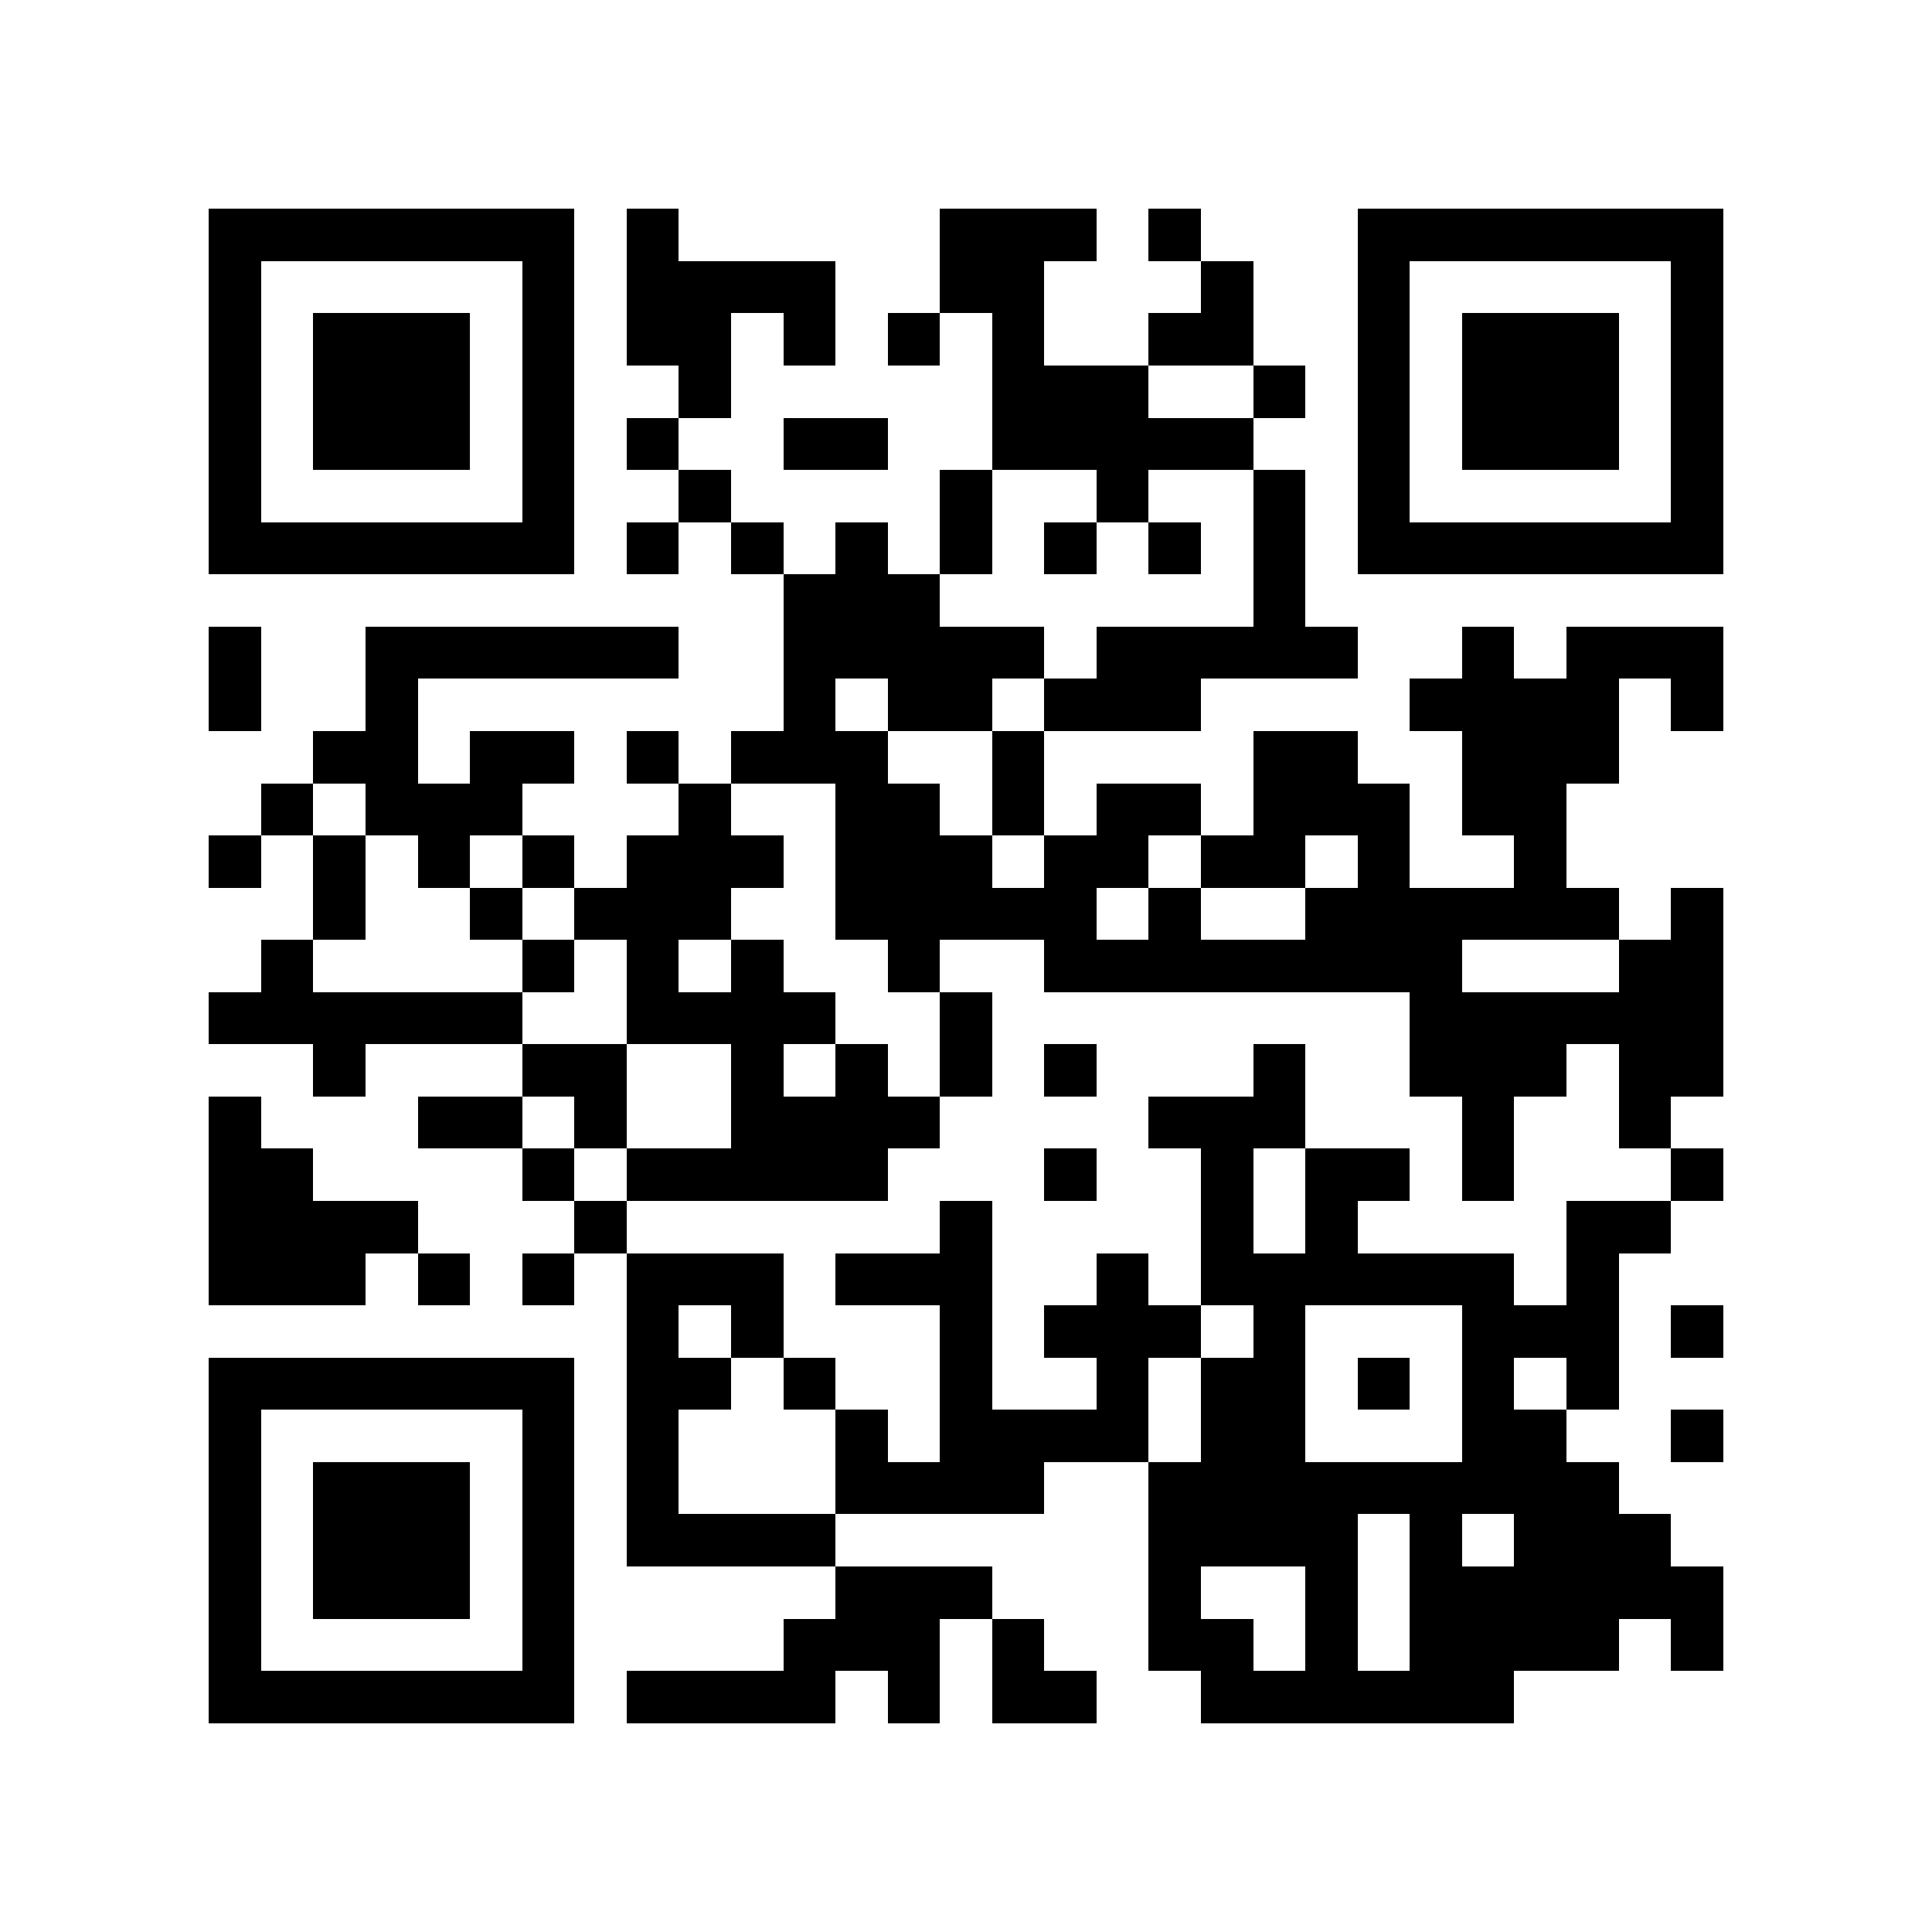 <?xml version="1.0" encoding="utf-8"?><!DOCTYPE svg PUBLIC "-//W3C//DTD SVG 1.1//EN" "http://www.w3.org/Graphics/SVG/1.1/DTD/svg11.dtd"><svg xmlns="http://www.w3.org/2000/svg" viewBox="0 0 37 37" shape-rendering="crispEdges"><path fill="#ffffff" d="M0 0h37v37H0z"/><path stroke="#000000" d="M4 4.5h7m1 0h1m5 0h3m1 0h1m3 0h7M4 5.5h1m5 0h1m1 0h4m2 0h2m3 0h1m2 0h1m5 0h1M4 6.5h1m1 0h3m1 0h1m1 0h2m1 0h1m1 0h1m1 0h1m2 0h2m2 0h1m1 0h3m1 0h1M4 7.5h1m1 0h3m1 0h1m2 0h1m5 0h3m2 0h1m1 0h1m1 0h3m1 0h1M4 8.5h1m1 0h3m1 0h1m1 0h1m2 0h2m2 0h5m2 0h1m1 0h3m1 0h1M4 9.5h1m5 0h1m2 0h1m4 0h1m2 0h1m2 0h1m1 0h1m5 0h1M4 10.5h7m1 0h1m1 0h1m1 0h1m1 0h1m1 0h1m1 0h1m1 0h1m1 0h7M15 11.5h3m6 0h1M4 12.5h1m2 0h6m2 0h5m1 0h5m2 0h1m1 0h3M4 13.5h1m2 0h1m7 0h1m1 0h2m1 0h3m4 0h4m1 0h1M6 14.5h2m1 0h2m1 0h1m1 0h3m2 0h1m4 0h2m2 0h3M5 15.5h1m1 0h3m3 0h1m2 0h2m1 0h1m1 0h2m1 0h3m1 0h2M4 16.5h1m1 0h1m1 0h1m1 0h1m1 0h3m1 0h3m1 0h2m1 0h2m1 0h1m2 0h1M6 17.5h1m2 0h1m1 0h3m2 0h5m1 0h1m2 0h6m1 0h1M5 18.5h1m4 0h1m1 0h1m1 0h1m2 0h1m2 0h8m3 0h2M4 19.5h6m2 0h4m2 0h1m8 0h6M6 20.5h1m3 0h2m2 0h1m1 0h1m1 0h1m1 0h1m3 0h1m2 0h3m1 0h2M4 21.5h1m3 0h2m1 0h1m2 0h4m4 0h3m3 0h1m2 0h1M4 22.5h2m4 0h1m1 0h5m3 0h1m2 0h1m1 0h2m1 0h1m3 0h1M4 23.5h4m3 0h1m6 0h1m4 0h1m1 0h1m4 0h2M4 24.5h3m1 0h1m1 0h1m1 0h3m1 0h3m2 0h1m1 0h6m1 0h1M12 25.5h1m1 0h1m3 0h1m1 0h3m1 0h1m3 0h3m1 0h1M4 26.5h7m1 0h2m1 0h1m2 0h1m2 0h1m1 0h2m1 0h1m1 0h1m1 0h1M4 27.5h1m5 0h1m1 0h1m3 0h1m1 0h4m1 0h2m3 0h2m2 0h1M4 28.5h1m1 0h3m1 0h1m1 0h1m3 0h4m2 0h9M4 29.5h1m1 0h3m1 0h1m1 0h4m6 0h4m1 0h1m1 0h3M4 30.5h1m1 0h3m1 0h1m5 0h3m3 0h1m2 0h1m1 0h6M4 31.5h1m5 0h1m4 0h3m1 0h1m2 0h2m1 0h1m1 0h4m1 0h1M4 32.5h7m1 0h4m1 0h1m1 0h2m2 0h6"/></svg>
